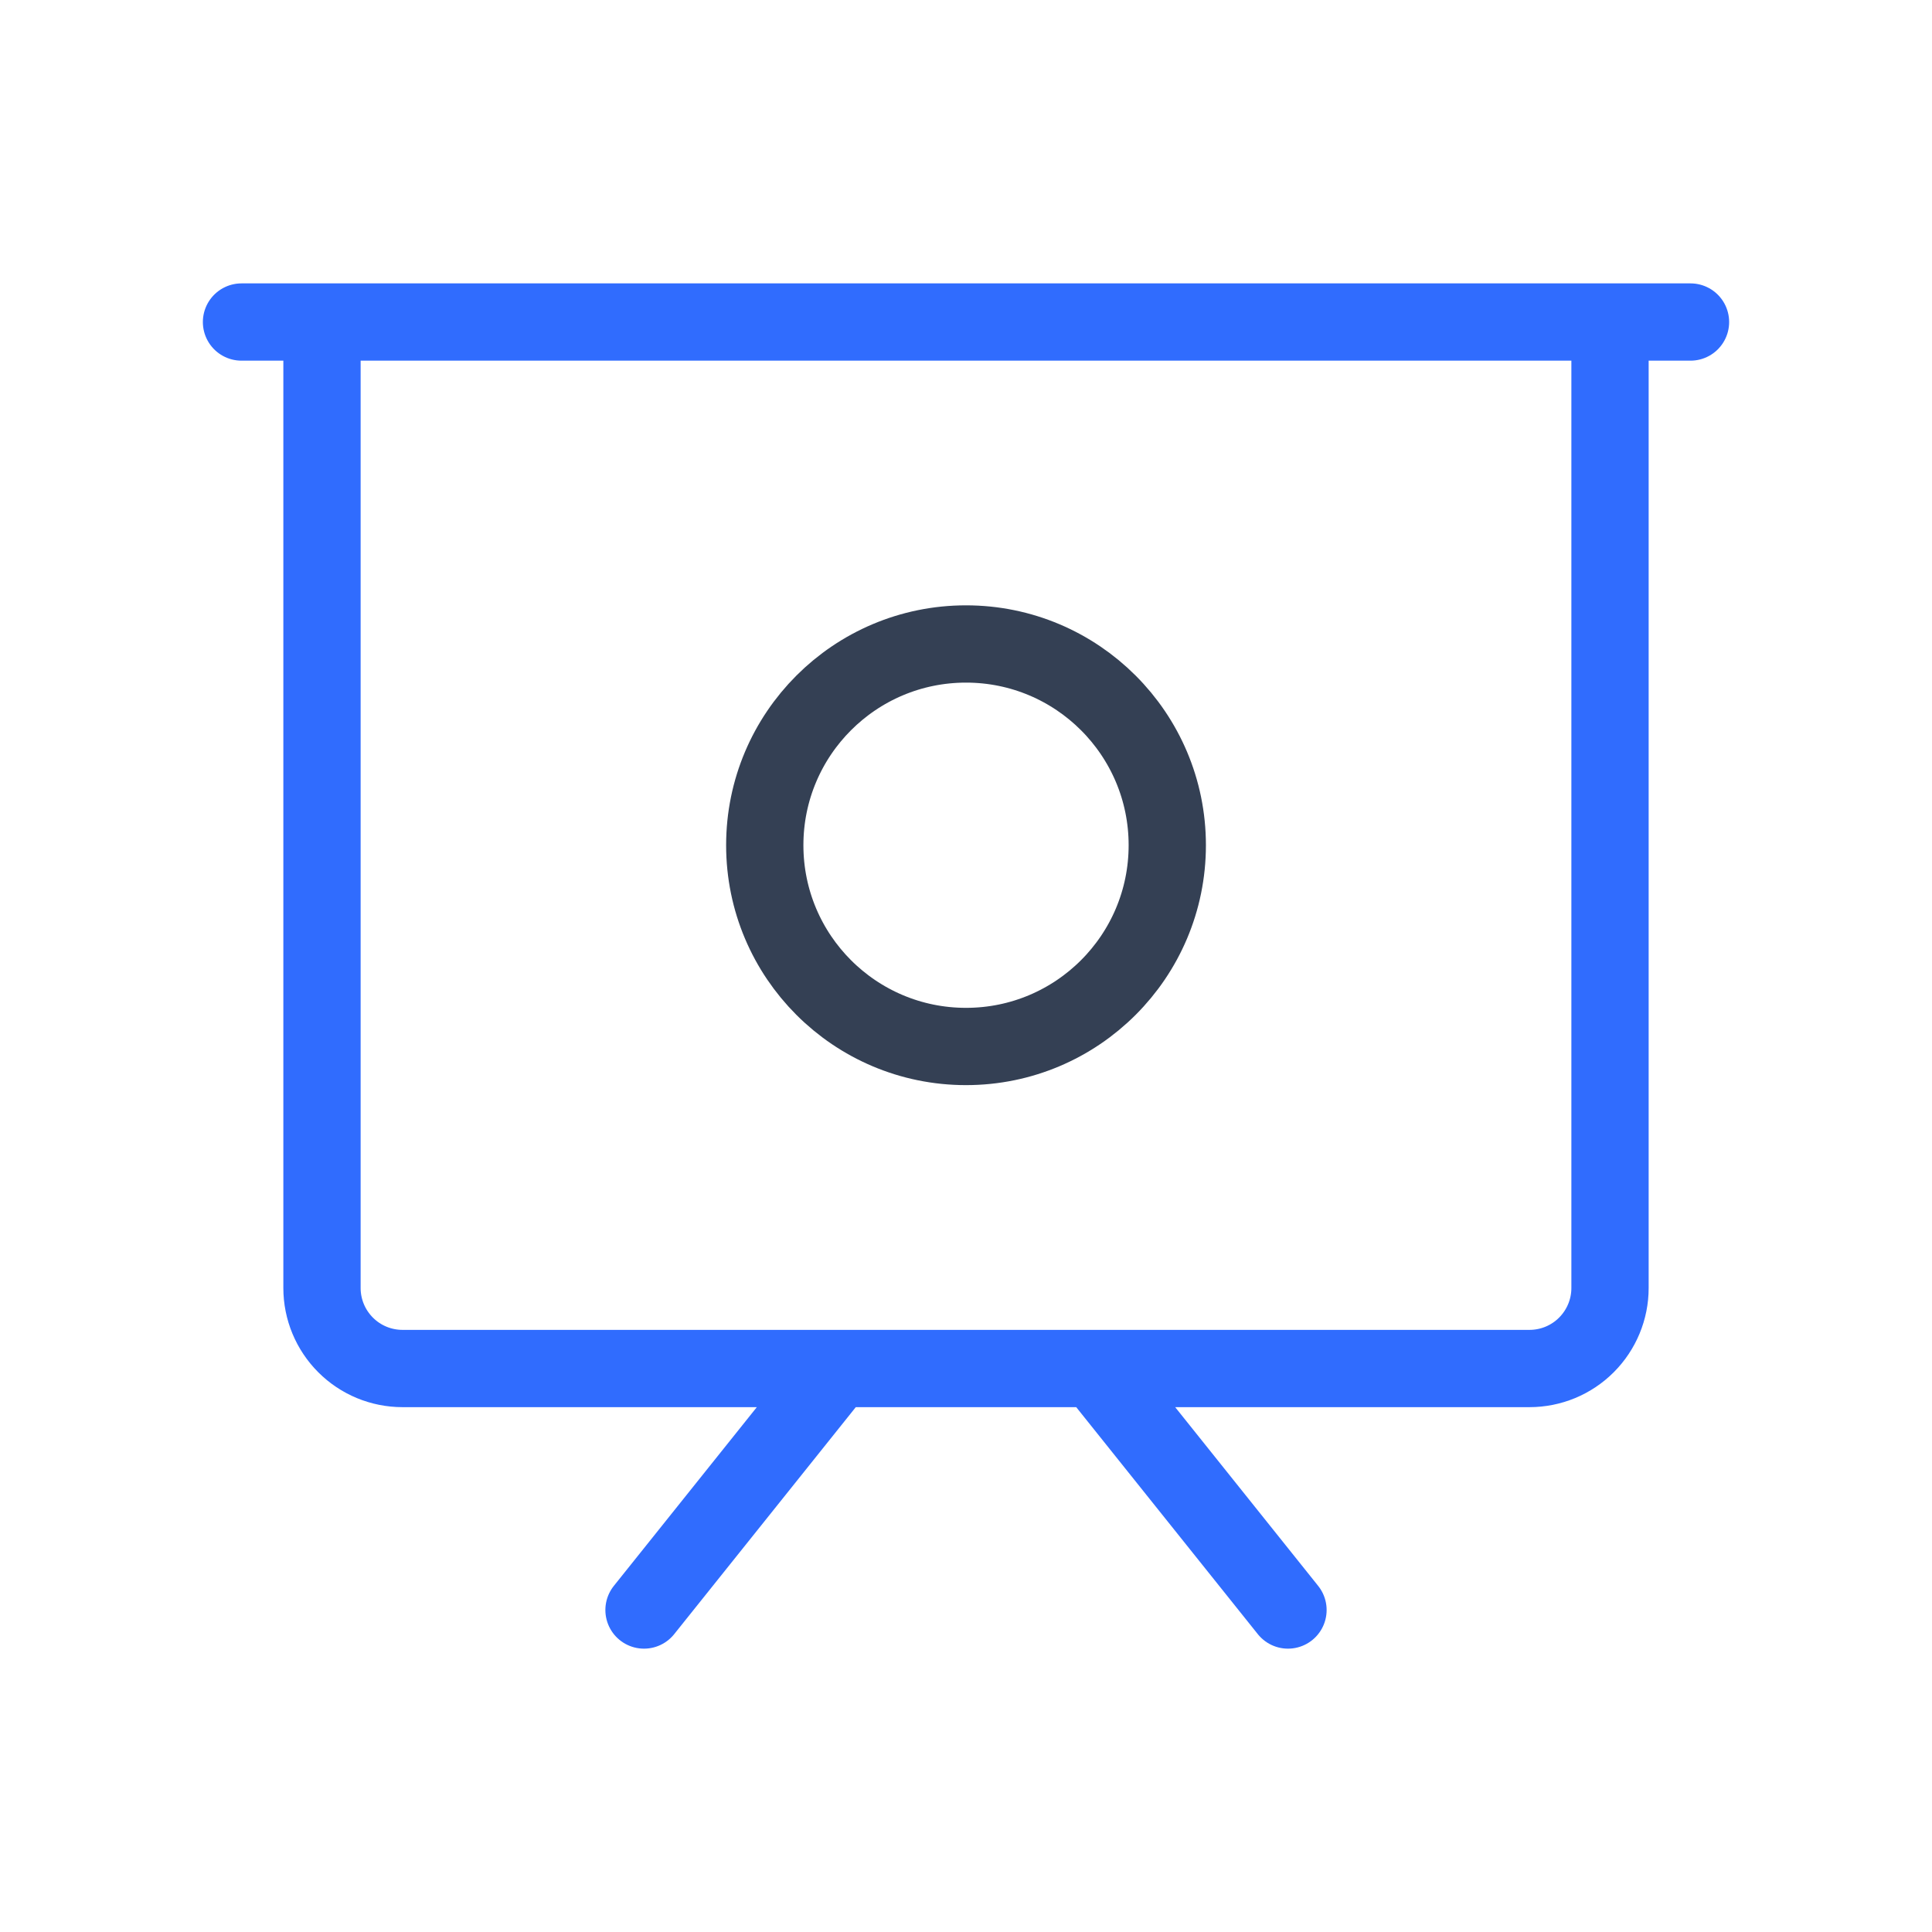 <svg width="50" height="50" viewBox="0 0 50 50" fill="none" xmlns="http://www.w3.org/2000/svg">
<path d="M25 27.083C27.877 27.083 30.209 24.751 30.209 21.874C30.209 18.998 27.877 16.666 25 16.666C22.124 16.666 19.792 18.998 19.792 21.874C19.792 24.751 22.124 27.083 25 27.083Z" stroke="#344054" stroke-width="2" stroke-linecap="round" stroke-linejoin="round"/>
<path d="M28.333 35.417L33.333 41.667M39.583 35.417H10.417C9.864 35.417 9.334 35.198 8.944 34.807C8.553 34.416 8.333 33.886 8.333 33.334V8.334H41.667V33.334C41.667 33.886 41.447 34.416 41.056 34.807C40.666 35.198 40.136 35.417 39.583 35.417ZM6.25 8.334H43.75H6.25ZM21.667 35.417L16.667 41.667L21.667 35.417Z" stroke="#306CFE" stroke-width="2" stroke-linecap="round" stroke-linejoin="round"/>
</svg>
